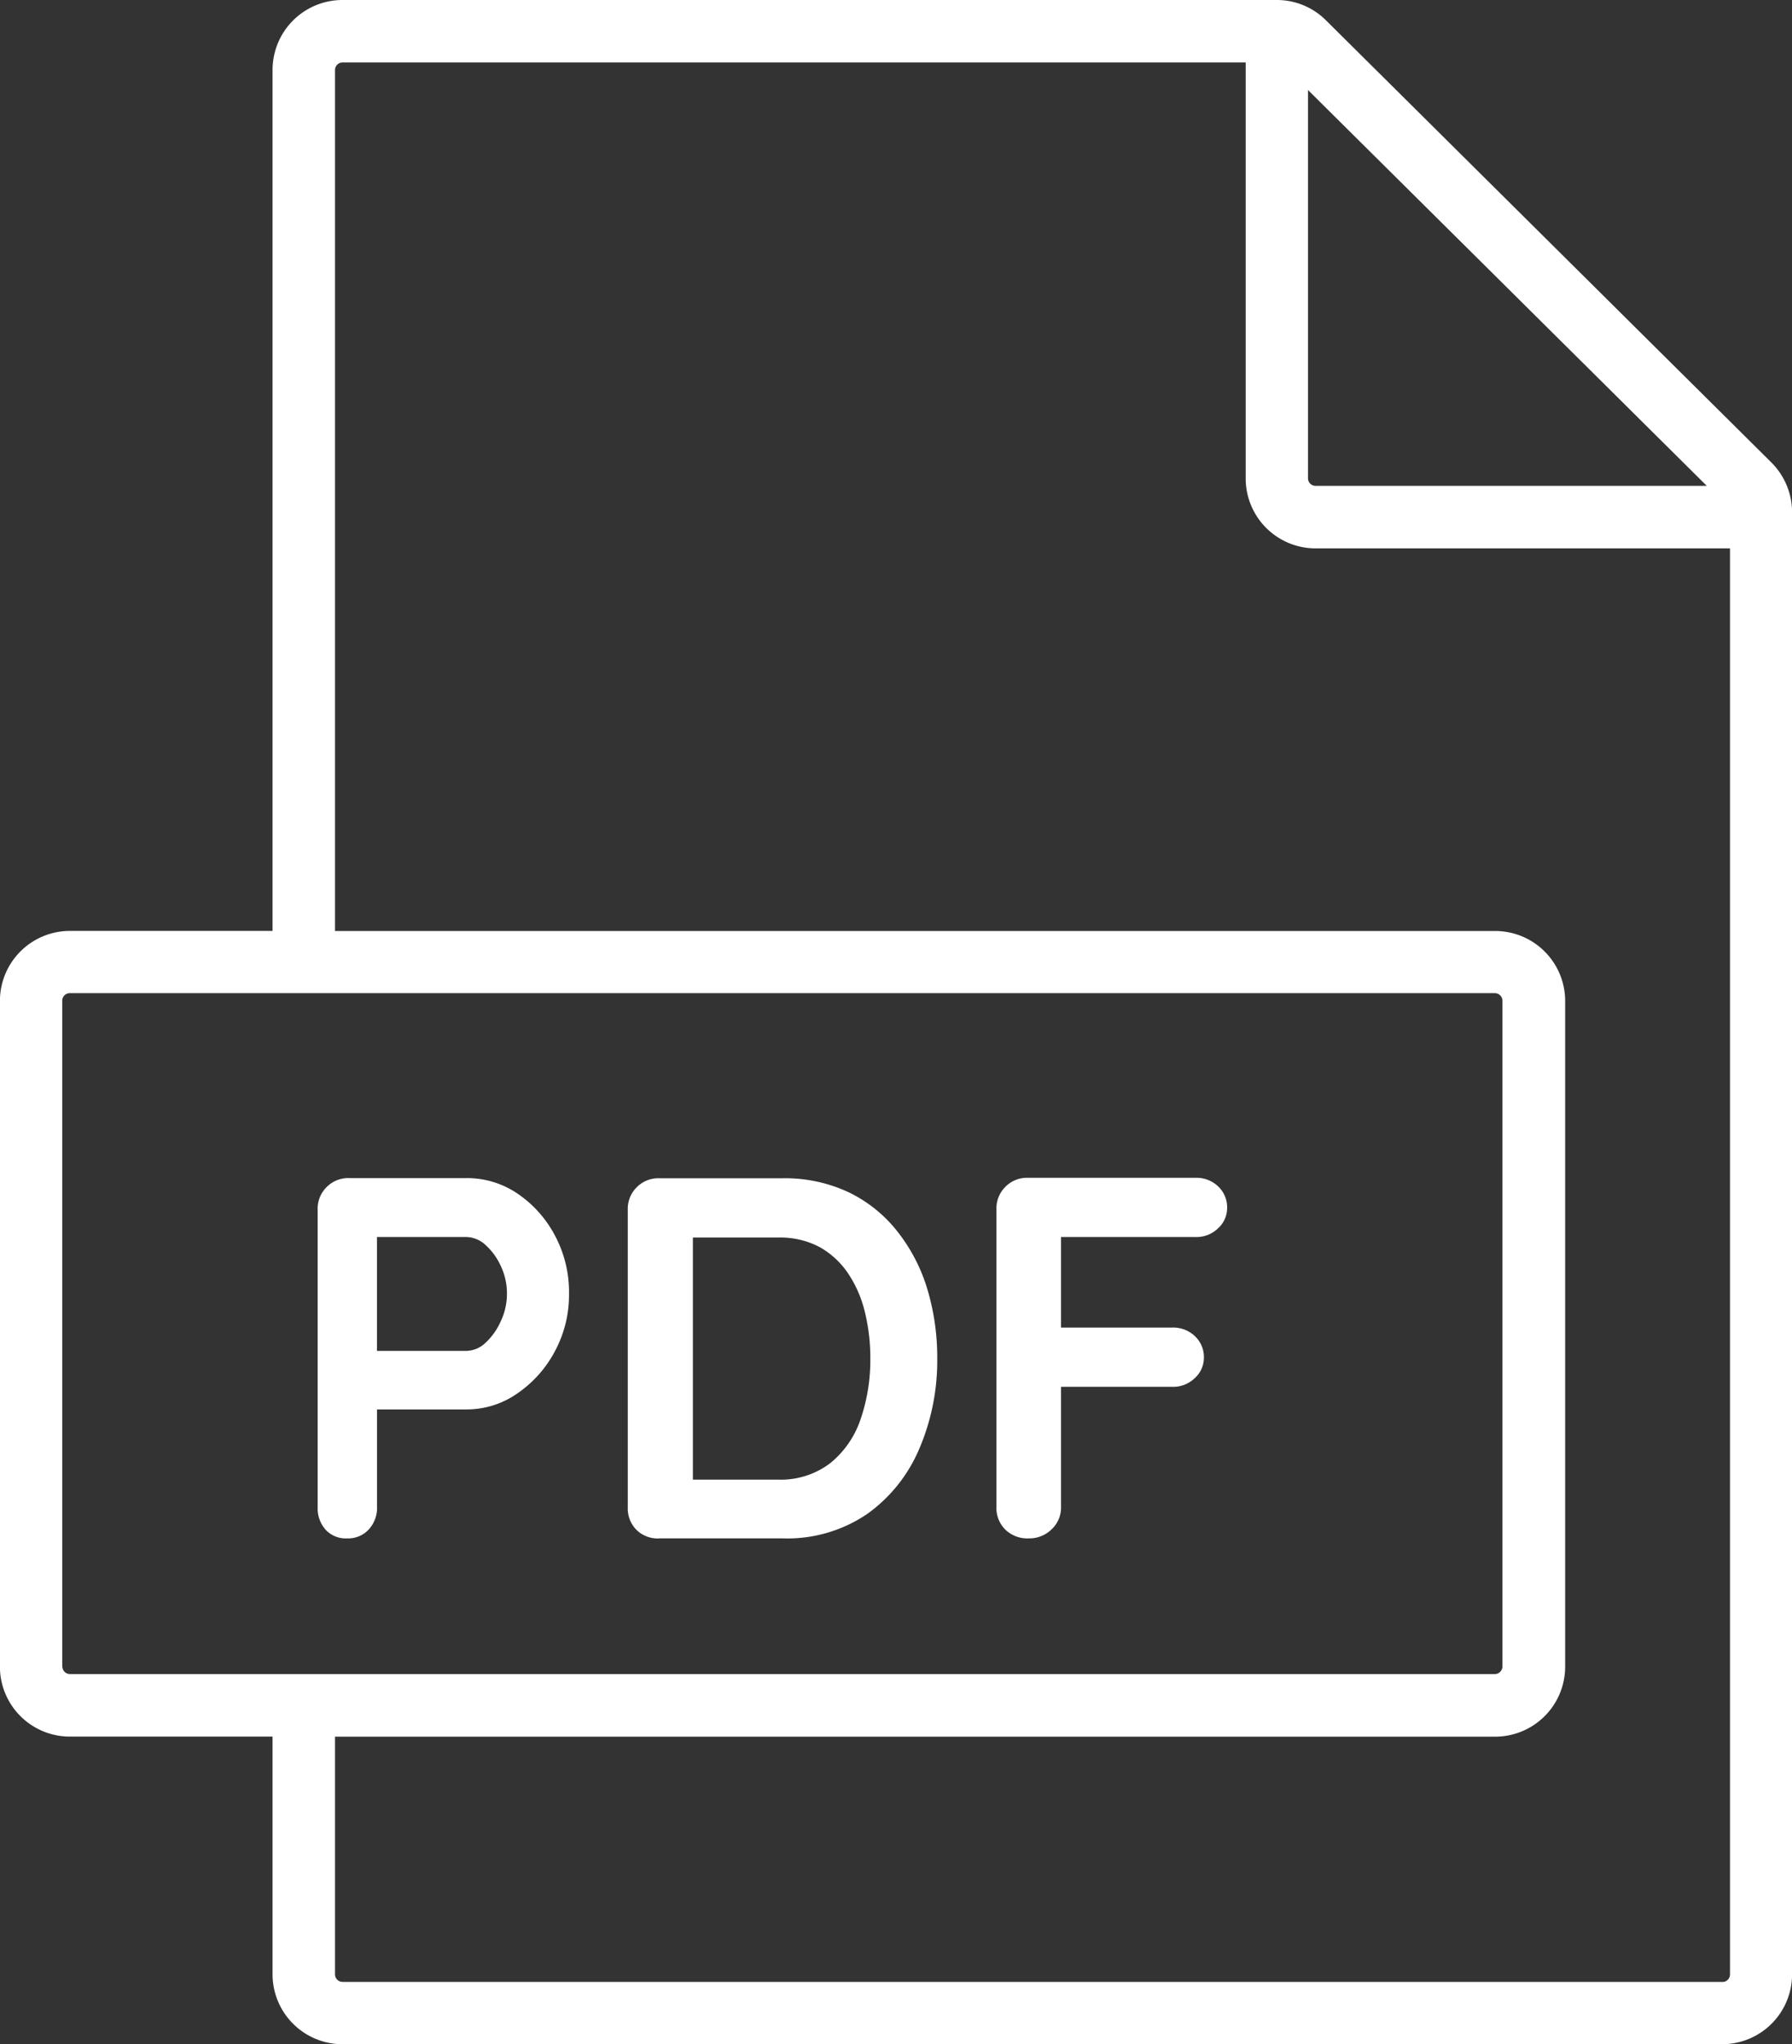 <svg id="Grupo_2128" data-name="Grupo 2128" xmlns="http://www.w3.org/2000/svg" width="23.755" height="27.092" viewBox="0 0 23.755 27.092">
  <rect x="0" y="0" width="23.755" height="27.092" fill="#333333" stroke="none"/>
  <defs>
    <style>
      .cls-1 {
        fill: #fff;
      }
    </style>
  </defs>
  <path id="Trazado_590" data-name="Trazado 590" class="cls-1" d="M-1734.145-311.729l-5.905-5.861a.921.921,0,0,0-.653-.269h-12.384a.927.927,0,0,0-.927.927v11.411h-2.687a.928.928,0,0,0-.927.927v8.824a.927.927,0,0,0,.927.927h2.687v3.15a.927.927,0,0,0,.927.927h18.289a.927.927,0,0,0,.927-.927v-19.377A.933.933,0,0,0-1734.145-311.729Zm-.857.309h-5.186a.1.1,0,0,1-.1-.1v-5.146Zm-21.8,15.648v-8.824a.1.1,0,0,1,.1-.1h18.891a.1.1,0,0,1,.1.1v8.824a.1.1,0,0,1-.1.1H-1756.7A.1.1,0,0,1-1756.8-295.771Zm22.005,4.18h-18.289a.1.1,0,0,1-.1-.1v-3.15h15.38a.928.928,0,0,0,.927-.927v-8.824a.928.928,0,0,0-.927-.927h-15.38v-11.411a.1.1,0,0,1,.1-.1h11.972v5.513a.927.927,0,0,0,.927.927h5.493v18.9A.1.1,0,0,1-1734.8-291.591Z" transform="translate(1757.627 317.859)"/>
  <path id="Trazado_591" data-name="Trazado 591" class="cls-1" d="M-1716.316-161.444a.37.37,0,0,0,.287-.119.423.423,0,0,0,.109-.3v-1.29h1.188a1.173,1.173,0,0,0,.666-.208,1.561,1.561,0,0,0,.5-.556,1.576,1.576,0,0,0,.191-.771,1.589,1.589,0,0,0-.191-.778,1.532,1.532,0,0,0-.5-.553,1.188,1.188,0,0,0-.666-.2h-1.556a.4.4,0,0,0-.3.119.4.4,0,0,0-.119.3v3.945a.423.423,0,0,0,.109.3A.362.362,0,0,0-1716.316-161.444Zm1.836-3.887a.838.838,0,0,1,.2.276.842.842,0,0,1,.082.369.848.848,0,0,1-.082.365.867.867,0,0,1-.2.283.38.38,0,0,1-.253.109h-1.188v-1.509h1.188A.385.385,0,0,1-1714.48-165.331Z" transform="translate(1720.918 181.833)"/>
  <path id="Trazado_592" data-name="Trazado 592" class="cls-1" d="M-1676.307-161.444h1.631a1.884,1.884,0,0,0,1.116-.321,2.036,2.036,0,0,0,.693-.864,2.961,2.961,0,0,0,.239-1.2,3.135,3.135,0,0,0-.133-.925,2.3,2.3,0,0,0-.4-.764,1.826,1.826,0,0,0-.645-.515,1.988,1.988,0,0,0-.874-.184h-1.631a.4.4,0,0,0-.3.119.4.4,0,0,0-.119.3v3.945a.4.4,0,0,0,.119.3A.4.4,0,0,0-1676.307-161.444Zm2.116-3.863a1.11,1.11,0,0,1,.382.352,1.576,1.576,0,0,1,.222.512,2.536,2.536,0,0,1,.072.611,2.42,2.42,0,0,1-.126.8,1.271,1.271,0,0,1-.4.587,1.078,1.078,0,0,1-.7.222h-1.126v-3.208h1.126A1.117,1.117,0,0,1-1674.191-165.307Z" transform="translate(1685.052 181.833)"/>
  <path id="Trazado_593" data-name="Trazado 593" class="cls-1" d="M-1628.887-161.444a.418.418,0,0,0,.3-.119.392.392,0,0,0,.126-.3v-1.59h1.474a.409.409,0,0,0,.3-.116.362.362,0,0,0,.12-.266.381.381,0,0,0-.12-.29.416.416,0,0,0-.3-.113h-1.474v-1.2h1.782a.409.409,0,0,0,.3-.116.361.361,0,0,0,.12-.266.381.381,0,0,0-.12-.29.416.416,0,0,0-.3-.113h-2.219a.4.4,0,0,0-.3.119.4.4,0,0,0-.119.3v3.945a.4.4,0,0,0,.119.3A.42.42,0,0,0-1628.887-161.444Z" transform="translate(1642.526 181.833)"/>
</svg>
